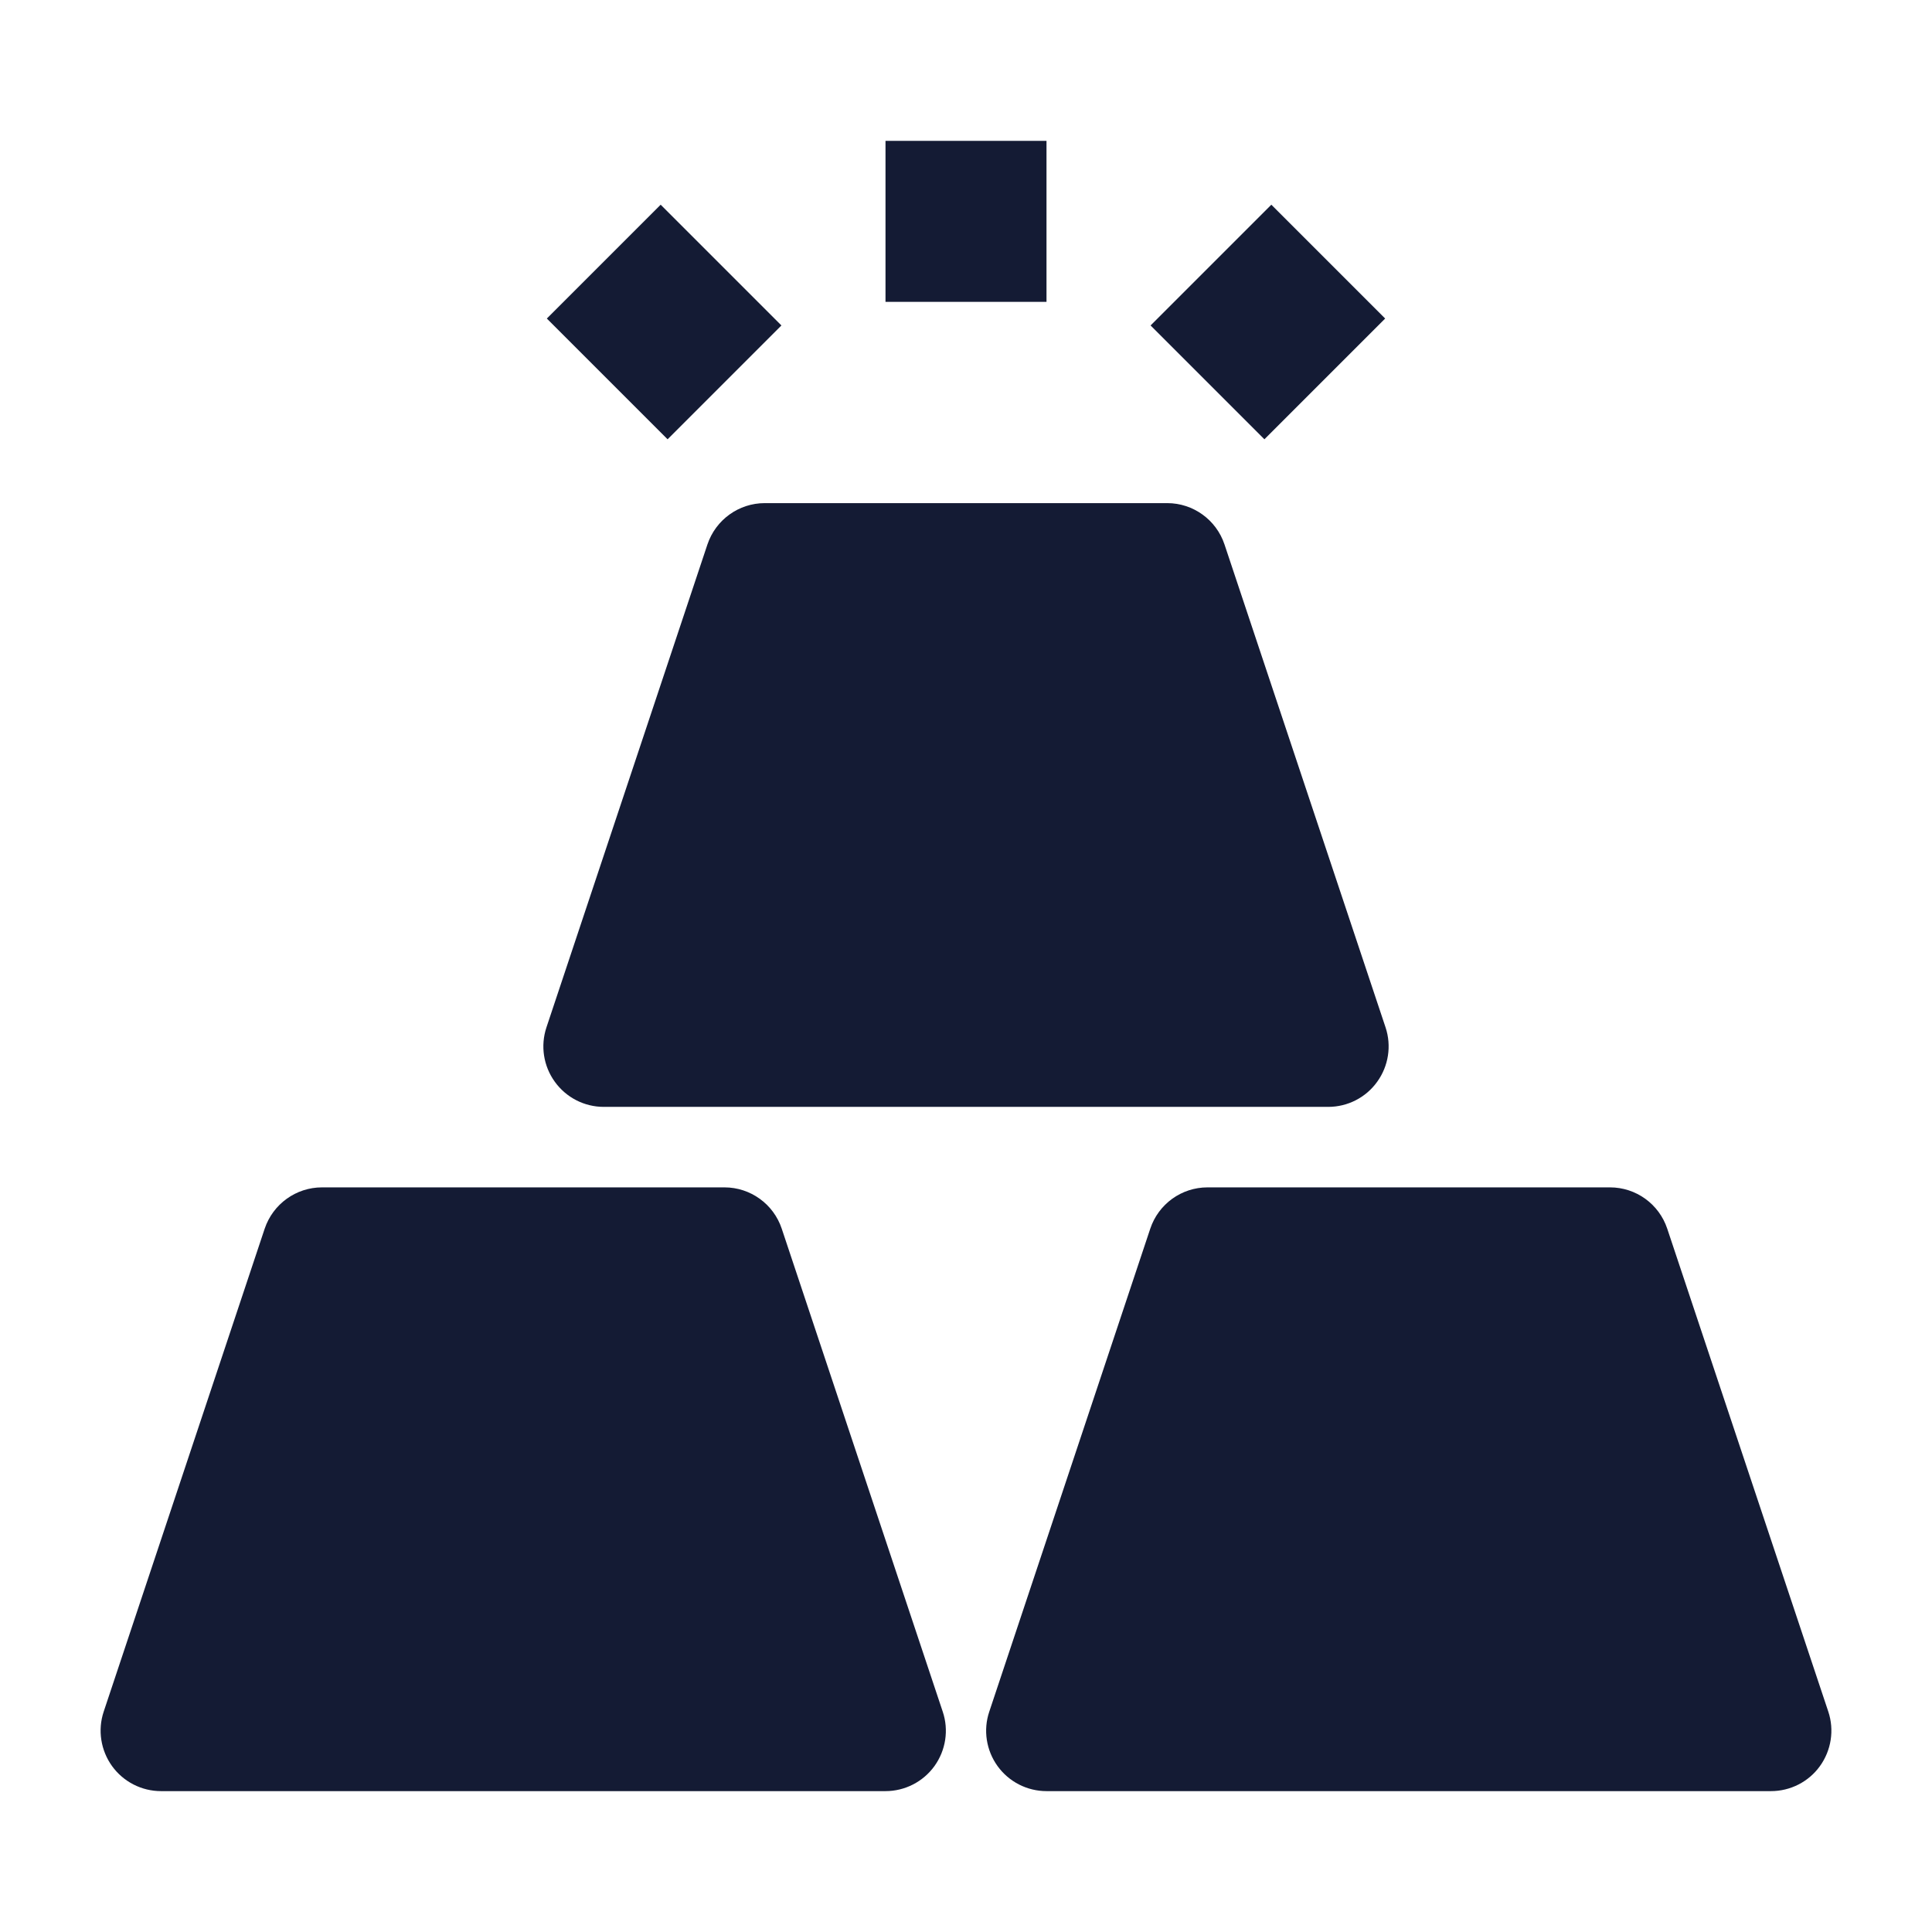 <svg width="24" height="24" viewBox="0 0 24 24" fill="none" xmlns="http://www.w3.org/2000/svg">
<path d="M3.288 15.263C3.391 14.957 3.677 14.75 4 14.75H9C9.322 14.75 9.609 14.957 9.711 15.263L11.711 21.263C11.788 21.491 11.749 21.743 11.608 21.939C11.467 22.134 11.241 22.25 11 22.25H2C1.759 22.25 1.533 22.134 1.392 21.939C1.251 21.743 1.212 21.491 1.288 21.263L3.288 15.263Z" fill="#141B34"/>
<path d="M14.289 15.263C14.391 14.957 14.677 14.75 15 14.75H20C20.323 14.75 20.609 14.957 20.711 15.263L22.712 21.263C22.788 21.491 22.749 21.743 22.608 21.939C22.468 22.134 22.241 22.25 22 22.25H13C12.759 22.25 12.533 22.134 12.392 21.939C12.251 21.743 12.212 21.491 12.289 21.263L14.289 15.263Z" fill="#141B34"/>
<path d="M8.788 6.763C8.891 6.457 9.177 6.25 9.5 6.25H14.5C14.822 6.25 15.109 6.457 15.211 6.763L17.212 12.763C17.288 12.991 17.249 13.243 17.108 13.438C16.968 13.634 16.741 13.75 16.5 13.75H7.5C7.259 13.75 7.033 13.634 6.892 13.438C6.751 13.243 6.712 12.992 6.788 12.763L8.788 6.763Z" fill="#141B34"/>
<path fill-rule="evenodd" clip-rule="evenodd" d="M11 3.75V1.75H13V3.75H11ZM8.293 5.457L6.793 3.957L8.207 2.543L9.707 4.043L8.293 5.457ZM14.293 4.043L15.793 2.543L17.207 3.957L15.707 5.457L14.293 4.043Z" fill="#141B34"/>
</svg>
